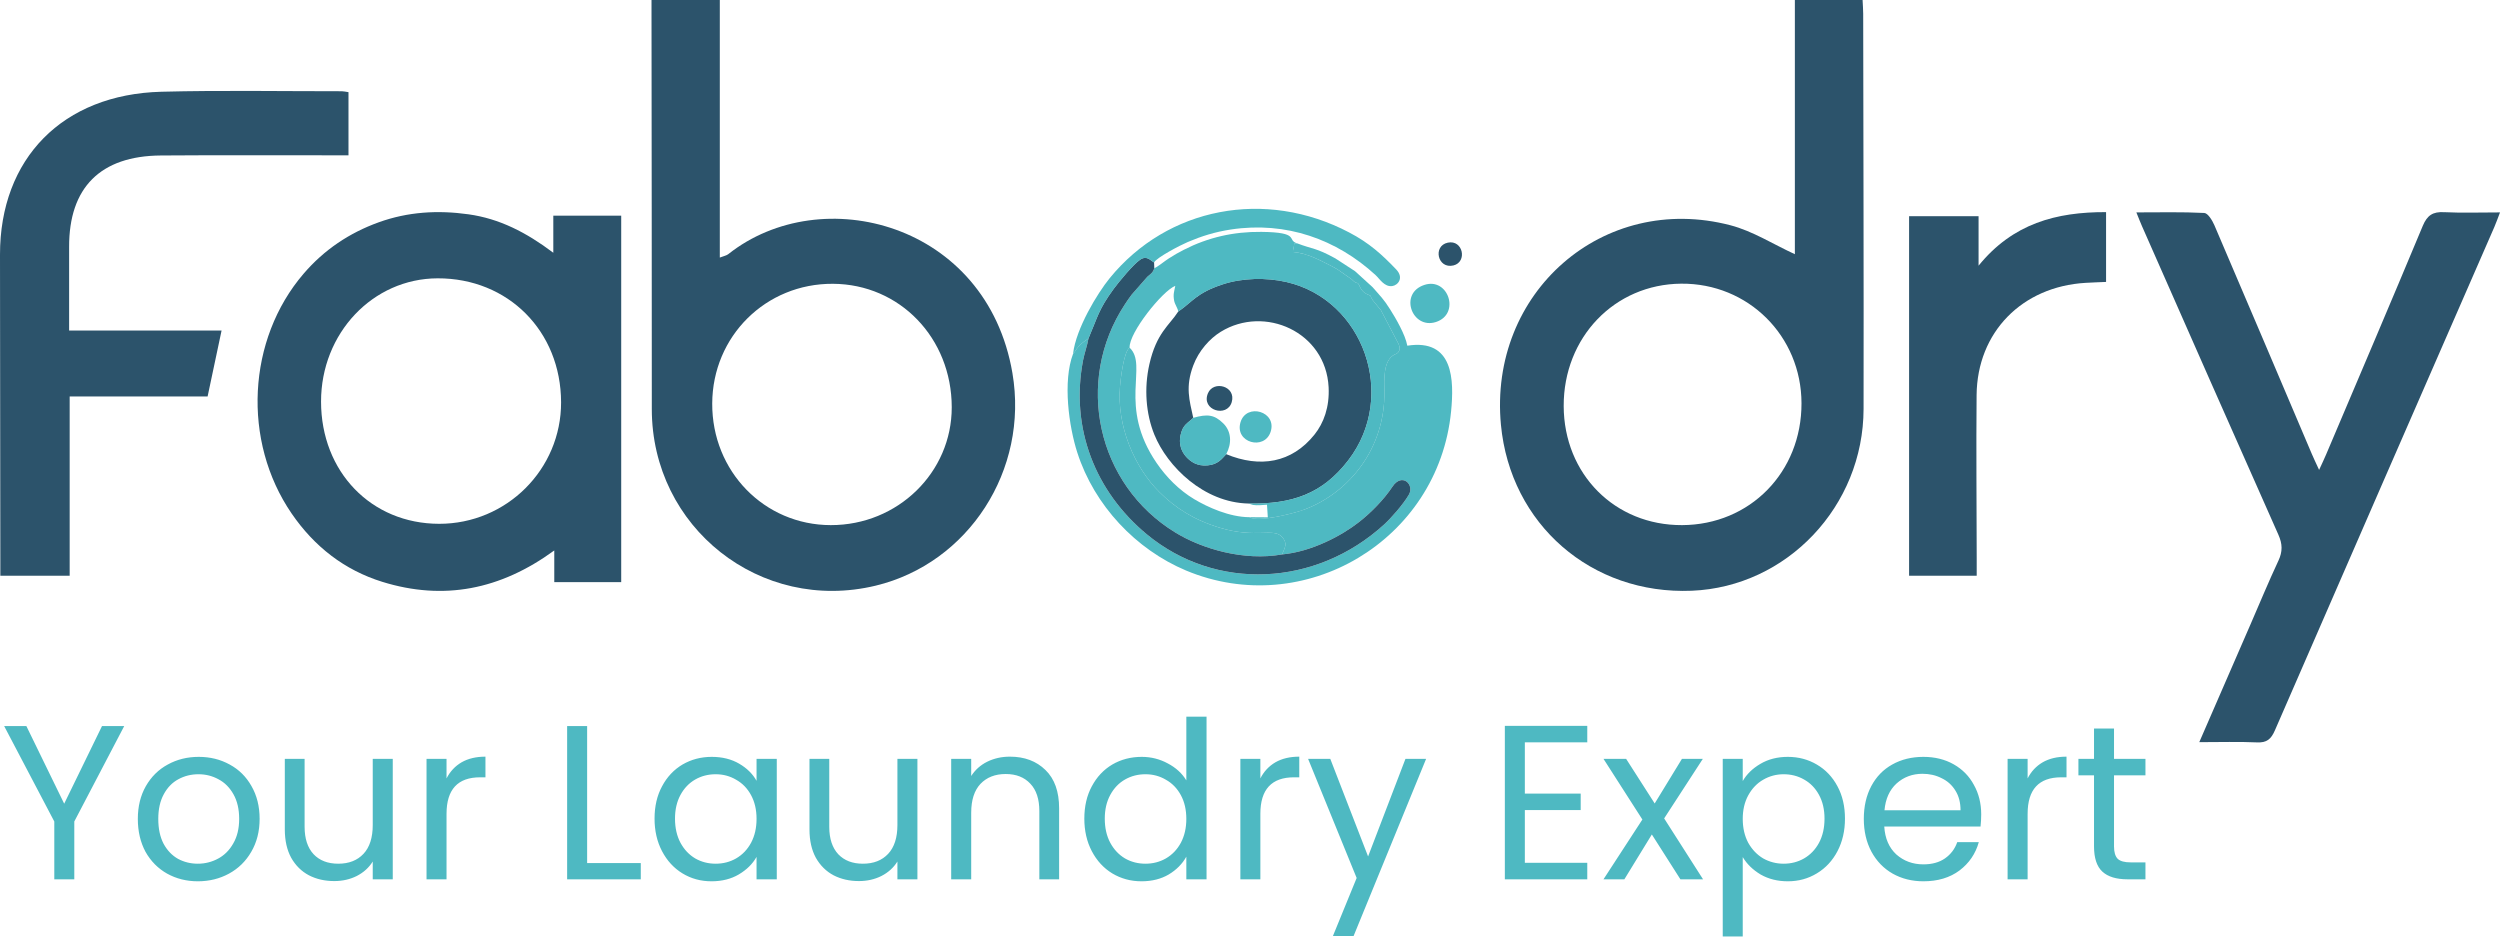 <svg width="145" height="55" viewBox="0 0 145 55" fill="none" xmlns="http://www.w3.org/2000/svg">
<path d="M90.694 23.553C90.708 27.505 93.662 30.474 97.562 30.457C101.504 30.439 104.496 27.385 104.487 23.387C104.478 19.485 101.394 16.42 97.508 16.453C93.642 16.485 90.681 19.57 90.694 23.553ZM104.102 14.744V7.62939e-06H108.03C108.043 0.286 108.065 0.545 108.065 0.804C108.076 8.441 108.1 16.078 108.087 23.715C108.078 29.364 103.643 34.035 98.126 34.263C92.308 34.503 87.6 30.41 87.054 24.637C86.329 16.961 92.98 11.139 100.364 13.065C101.663 13.404 102.852 14.17 104.102 14.744Z" fill="#2C536B"/>
<path d="M48.183 30.457C52.069 30.464 55.209 27.403 55.201 23.614C55.194 19.602 52.187 16.481 48.309 16.46C44.414 16.439 41.326 19.502 41.309 23.402C41.291 27.335 44.327 30.45 48.183 30.457ZM37.788 7.62939e-06H41.749V14.939C41.984 14.847 42.137 14.823 42.243 14.739C47.646 10.461 57.235 12.929 58.72 21.636C59.682 27.274 56.165 32.668 50.794 33.967C44.112 35.582 37.802 30.598 37.805 23.723C37.808 16.095 37.794 8.468 37.788 0.84C37.788 0.577 37.788 0.314 37.788 7.62939e-06Z" fill="#2C536B"/>
<path d="M25.471 30.381C29.378 30.386 32.552 27.223 32.543 23.334C32.533 19.206 29.471 16.132 25.381 16.143C21.622 16.153 18.619 19.329 18.621 23.294C18.623 27.366 21.532 30.376 25.471 30.381ZM32.092 14.66V12.508H36.03V33.765H32.148V31.926C29.024 34.209 25.727 34.848 22.175 33.747C19.977 33.065 18.229 31.701 16.916 29.786C14.033 25.582 14.336 19.686 17.613 15.87C18.801 14.486 20.262 13.509 21.959 12.896C23.659 12.281 25.394 12.18 27.174 12.43C28.966 12.681 30.519 13.475 32.092 14.66Z" fill="#2C536B"/>
<path d="M127.558 43.045C128.597 40.658 129.558 38.447 130.519 36.237C131.059 34.995 131.576 33.743 132.149 32.518C132.396 31.99 132.387 31.555 132.148 31.017C129.493 25.052 126.864 19.076 124.229 13.102C124.134 12.887 124.05 12.666 123.909 12.319C125.278 12.319 126.565 12.286 127.849 12.352C128.059 12.364 128.314 12.783 128.435 13.065C130.329 17.48 132.203 21.905 134.084 26.326C134.197 26.592 134.323 26.853 134.508 27.255C134.679 26.881 134.801 26.631 134.909 26.374C136.786 21.951 138.674 17.532 140.522 13.097C140.78 12.48 141.112 12.274 141.747 12.306C142.786 12.357 143.83 12.32 145 12.32C144.872 12.653 144.782 12.913 144.673 13.164C140.427 22.895 136.175 32.623 131.944 42.361C131.721 42.875 131.471 43.084 130.911 43.059C129.848 43.011 128.781 43.045 127.558 43.045Z" fill="#2C536B"/>
<path d="M20.212 5.345V9.008C19.879 9.008 19.593 9.008 19.307 9.008C15.98 9.01 12.653 8.993 9.326 9.018C5.823 9.044 4.001 10.879 4.009 14.315C4.012 15.91 4.009 17.505 4.009 19.172H12.851C12.574 20.478 12.317 21.695 12.041 22.996H4.041V33.394H0.02C0.02 33.085 0.02 32.781 0.02 32.477C0.013 26.578 0.007 20.678 9.12665e-06 14.779C-0.007 9.194 3.631 5.47 9.363 5.321C12.848 5.231 16.338 5.295 19.826 5.292C19.93 5.292 20.034 5.32 20.212 5.345Z" fill="#2C536B"/>
<path d="M114.649 33.394H110.727V12.539H114.757V15.41C116.747 12.959 119.269 12.293 122.152 12.303V16.352C121.77 16.369 121.368 16.381 120.968 16.405C117.272 16.622 114.676 19.27 114.643 22.916C114.614 26.085 114.645 29.254 114.649 32.423C114.649 32.715 114.649 33.007 114.649 33.394Z" fill="#2C536B"/>
<path fill-rule="evenodd" clip-rule="evenodd" d="M72.464 29.997C71.314 29.992 70.05 29.422 69.258 28.948C68.379 28.422 67.641 27.667 67.088 26.86C64.807 23.53 66.614 21.205 65.518 20.166C65.19 20.373 65.002 21.901 64.96 22.407C64.765 24.683 65.787 27.092 67.243 28.538C68.157 29.447 69.235 30.158 70.776 30.617C72.862 31.239 73.856 30.6 74.35 31.133C74.708 31.523 74.518 31.762 74.36 32.157C76.063 32.004 77.82 31.069 78.825 30.279C79.538 29.718 80.259 28.985 80.763 28.227C81.316 27.393 82.056 28.106 81.713 28.694C81.382 29.262 80.671 30.064 80.269 30.429C76.31 34.038 70.519 34.305 66.515 30.989C63.531 28.521 62.065 24.833 62.818 20.901C62.899 20.479 63.072 20.01 63.131 19.63C62.919 19.778 62.786 19.867 62.635 20.018C62.554 20.099 62.514 20.139 62.44 20.247L62.329 20.413C62.322 20.422 62.307 20.44 62.302 20.447L62.238 20.519C61.63 22.133 61.996 24.732 62.482 26.245C63.469 29.318 65.881 31.868 68.786 33.088C75.629 35.956 83.421 31.367 84.162 23.871C84.342 22.047 84.315 19.628 81.624 20.05C81.508 19.403 80.94 18.438 80.634 17.954C80.237 17.32 80.042 17.157 79.61 16.656L78.593 15.73L77.448 14.985C76.305 14.358 76.171 14.471 75.234 14.113C74.908 14.227 75.164 13.854 75.004 14.481C74.984 14.56 74.999 14.513 74.994 14.614C75.885 14.696 76.599 15.12 77.324 15.481L77.537 15.602C77.546 15.607 77.561 15.617 77.569 15.621L78.396 16.197C78.736 16.552 78.674 16.283 78.828 16.525C78.847 16.557 78.934 16.893 79.267 17.053C79.654 17.241 79.371 17.026 79.617 17.409L80.101 18.003L80.118 18.038C80.123 18.05 80.131 18.065 80.136 18.075C80.143 18.087 80.148 18.1 80.155 18.112L81.116 19.948C81.19 20.141 81.205 20.191 81.155 20.334C81.133 20.393 81.091 20.447 81.042 20.482C80.913 20.58 81 20.506 80.896 20.558C80.202 20.899 80.286 22.064 80.296 22.728C80.333 25.962 78.304 28.546 75.671 29.548C75.147 29.748 72.978 30.323 72.464 29.997Z" fill="#1DA5B1" fill-opacity="0.78"/>
<path fill-rule="evenodd" clip-rule="evenodd" d="M68.334 18.075C67.821 18.875 67.076 19.302 66.663 21.131C66.35 22.518 66.459 23.994 66.955 25.214C67.703 27.05 69.811 29.151 72.412 29.205C74.9 29.249 76.685 28.672 78.203 26.692C81.069 22.95 79.082 17.391 74.624 16.36C73.439 16.085 72.044 16.12 70.916 16.493C69.386 16.996 69.174 17.502 68.334 18.075ZM71.121 26.342C70.86 26.618 70.642 26.942 70.035 26.993C69.445 27.045 69.07 26.793 68.799 26.497C68.51 26.179 68.354 25.722 68.478 25.211C68.618 24.616 68.875 24.562 69.208 24.234C68.986 23.207 68.742 22.449 69.208 21.2C69.527 20.341 70.168 19.635 70.805 19.243C73.343 17.68 76.897 19.243 77.06 22.459C77.117 23.607 76.779 24.535 76.236 25.211C74.918 26.855 73.079 27.151 71.121 26.342Z" fill="#2C536B"/>
<path fill-rule="evenodd" clip-rule="evenodd" d="M66.95 15.555C66.863 15.841 66.71 15.903 66.542 16.056L65.636 17.09C65.503 17.261 65.37 17.46 65.237 17.663C62.309 22.111 63.612 28.107 68.176 30.891C69.714 31.829 72.138 32.554 74.36 32.157C74.518 31.762 74.708 31.523 74.35 31.133C73.856 30.6 72.862 31.239 70.775 30.617C69.235 30.158 68.157 29.447 67.243 28.538C65.787 27.092 64.765 24.683 64.96 22.407C65.002 21.901 65.19 20.373 65.518 20.166C65.466 19.312 67.421 16.87 68.167 16.579C68.102 16.912 68.031 17.065 68.1 17.438C68.144 17.675 68.329 17.897 68.334 18.075C69.174 17.502 69.386 16.996 70.916 16.493C72.044 16.12 73.439 16.085 74.624 16.36C79.082 17.391 81.069 22.95 78.203 26.692C76.685 28.672 74.9 29.249 72.412 29.205L72.674 29.286C72.913 29.328 73.246 29.289 73.486 29.274L73.533 30.005L72.464 29.997C72.977 30.323 75.147 29.748 75.671 29.548C78.304 28.546 80.333 25.962 80.296 22.728C80.286 22.064 80.202 20.899 80.896 20.558C81 20.506 80.913 20.581 81.042 20.482C81.091 20.447 81.133 20.393 81.155 20.334C81.204 20.19 81.19 20.141 81.116 19.948L80.155 18.112C80.148 18.1 80.143 18.087 80.136 18.075C80.131 18.065 80.123 18.05 80.118 18.038L80.101 18.003L79.617 17.409C79.371 17.026 79.654 17.241 79.267 17.053C78.934 16.893 78.847 16.557 78.827 16.525C78.674 16.283 78.736 16.552 78.395 16.197L77.569 15.621C77.561 15.617 77.546 15.607 77.537 15.602L77.324 15.481C76.598 15.12 75.885 14.696 74.994 14.614C74.999 14.513 74.984 14.56 75.004 14.481C75.164 13.854 74.908 14.227 75.233 14.113C74.602 13.923 75.456 13.476 73.16 13.449C71.543 13.43 70.067 13.773 68.68 14.479C68.354 14.642 68.08 14.804 67.789 14.99C67.535 15.15 67.154 15.476 66.95 15.555Z" fill="#1DA5B1" fill-opacity="0.78"/>
<path fill-rule="evenodd" clip-rule="evenodd" d="M63.131 19.63C63.072 20.01 62.899 20.479 62.818 20.901C62.065 24.833 63.531 28.521 66.515 30.99C70.519 34.304 76.31 34.038 80.269 30.429C80.671 30.064 81.382 29.262 81.713 28.694C82.056 28.107 81.316 27.393 80.763 28.227C80.259 28.985 79.538 29.718 78.825 30.279C77.82 31.069 76.063 32.004 74.36 32.157C72.138 32.554 69.714 31.829 68.176 30.891C63.612 28.107 62.309 22.111 65.237 17.663C65.37 17.46 65.503 17.261 65.636 17.09L66.542 16.056C66.71 15.903 66.863 15.841 66.95 15.555L66.937 15.222C66.718 15.101 66.515 14.807 66.138 15.056C65.735 15.323 64.884 16.36 64.595 16.752C63.706 17.969 63.672 18.371 63.131 19.63Z" fill="#2C536B"/>
<path fill-rule="evenodd" clip-rule="evenodd" d="M62.237 20.519L62.302 20.447C62.307 20.44 62.322 20.422 62.329 20.413L62.44 20.247C62.514 20.139 62.553 20.099 62.635 20.018C62.786 19.867 62.919 19.778 63.131 19.63C63.672 18.371 63.706 17.969 64.595 16.752C64.884 16.36 65.735 15.323 66.138 15.056C66.515 14.807 66.718 15.101 66.937 15.222C67.081 14.94 68.448 14.224 68.89 14.037C69.697 13.696 70.455 13.454 71.393 13.311C74.607 12.825 77.527 13.886 79.778 15.95C80.017 16.167 80.294 16.658 80.755 16.591C81.081 16.545 81.449 16.113 80.972 15.619C80.151 14.76 79.415 14.091 78.255 13.484C73.395 10.927 67.715 12.018 64.36 16.137C63.652 17.006 62.408 19.05 62.237 20.519Z" fill="#1DA5B1" fill-opacity="0.78"/>
<path fill-rule="evenodd" clip-rule="evenodd" d="M69.208 24.234C68.875 24.562 68.618 24.616 68.478 25.211C68.354 25.722 68.51 26.179 68.799 26.497C69.07 26.793 69.445 27.045 70.035 26.993C70.642 26.941 70.86 26.618 71.121 26.342C71.452 25.72 71.43 25.033 70.953 24.559C70.423 24.036 70.018 24.007 69.208 24.234Z" fill="#1DA5B1" fill-opacity="0.78"/>
<path fill-rule="evenodd" clip-rule="evenodd" d="M82.614 16.525C81.113 17.016 81.903 19.122 83.283 18.677C84.717 18.216 84.006 16.066 82.614 16.525Z" fill="#1DA5B1" fill-opacity="0.78"/>
<path fill-rule="evenodd" clip-rule="evenodd" d="M73.696 25.046C74.083 23.861 72.294 23.355 71.951 24.485C71.59 25.673 73.333 26.151 73.696 25.046Z" fill="#1DA5B1" fill-opacity="0.78"/>
<path fill-rule="evenodd" clip-rule="evenodd" d="M71.44 23.323C71.711 22.397 70.383 22.037 70.06 22.812C69.648 23.794 71.168 24.246 71.44 23.323Z" fill="#2C536B"/>
<path fill-rule="evenodd" clip-rule="evenodd" d="M83.972 14.074C83.09 14.259 83.374 15.619 84.302 15.395C85.119 15.194 84.855 13.886 83.972 14.074Z" fill="#2C536B"/>
<path d="M7.204 42.113L4.309 47.647V51H3.149V47.647L0.242 42.113H1.53L3.723 46.614L5.916 42.113H7.204ZM11.475 51.115C10.82 51.115 10.225 50.966 9.69 50.669C9.163 50.371 8.746 49.95 8.44 49.406C8.143 48.854 7.994 48.216 7.994 47.494C7.994 46.78 8.147 46.151 8.453 45.607C8.768 45.054 9.193 44.633 9.728 44.344C10.264 44.047 10.863 43.898 11.526 43.898C12.189 43.898 12.788 44.047 13.324 44.344C13.859 44.633 14.28 45.05 14.586 45.594C14.9 46.138 15.058 46.771 15.058 47.494C15.058 48.216 14.896 48.854 14.573 49.406C14.259 49.95 13.829 50.371 13.285 50.669C12.741 50.966 12.138 51.115 11.475 51.115ZM11.475 50.095C11.891 50.095 12.282 49.997 12.648 49.801C13.013 49.606 13.307 49.313 13.528 48.922C13.757 48.531 13.872 48.055 13.872 47.494C13.872 46.933 13.761 46.457 13.54 46.066C13.319 45.675 13.03 45.386 12.673 45.199C12.316 45.003 11.93 44.906 11.513 44.906C11.088 44.906 10.697 45.003 10.34 45.199C9.992 45.386 9.711 45.675 9.499 46.066C9.286 46.457 9.18 46.933 9.18 47.494C9.18 48.063 9.282 48.544 9.486 48.934C9.698 49.325 9.979 49.619 10.327 49.814C10.676 50.001 11.058 50.095 11.475 50.095ZM22.78 44.013V51H21.619V49.967C21.398 50.324 21.088 50.605 20.689 50.809C20.298 51.004 19.864 51.102 19.388 51.102C18.844 51.102 18.355 50.992 17.922 50.77C17.488 50.541 17.144 50.201 16.889 49.751C16.643 49.3 16.519 48.752 16.519 48.106V44.013H17.667V47.953C17.667 48.641 17.841 49.172 18.19 49.547C18.538 49.912 19.014 50.095 19.618 50.095C20.238 50.095 20.727 49.904 21.084 49.521C21.441 49.139 21.619 48.582 21.619 47.851V44.013H22.78ZM25.899 45.148C26.103 44.748 26.392 44.438 26.766 44.217C27.148 43.996 27.612 43.886 28.156 43.886V45.084H27.85C26.549 45.084 25.899 45.789 25.899 47.2V51H24.739V44.013H25.899V45.148ZM34.054 50.056H37.165V51H32.894V42.113H34.054V50.056ZM37.964 47.481C37.964 46.767 38.108 46.142 38.398 45.607C38.687 45.063 39.082 44.642 39.583 44.344C40.093 44.047 40.658 43.898 41.279 43.898C41.891 43.898 42.422 44.03 42.873 44.294C43.323 44.557 43.659 44.889 43.88 45.288V44.013H45.053V51H43.88V49.7C43.651 50.108 43.306 50.447 42.847 50.719C42.397 50.983 41.87 51.115 41.266 51.115C40.646 51.115 40.085 50.962 39.583 50.656C39.082 50.35 38.687 49.92 38.398 49.368C38.108 48.816 37.964 48.187 37.964 47.481ZM43.88 47.494C43.88 46.967 43.774 46.508 43.561 46.117C43.349 45.726 43.06 45.428 42.694 45.224C42.337 45.012 41.942 44.906 41.508 44.906C41.075 44.906 40.68 45.008 40.323 45.212C39.966 45.416 39.681 45.713 39.468 46.104C39.256 46.495 39.15 46.954 39.15 47.481C39.15 48.017 39.256 48.484 39.468 48.883C39.681 49.275 39.966 49.576 40.323 49.789C40.68 49.993 41.075 50.095 41.508 50.095C41.942 50.095 42.337 49.993 42.694 49.789C43.06 49.576 43.349 49.275 43.561 48.883C43.774 48.484 43.88 48.021 43.88 47.494ZM53.21 44.013V51H52.05V49.967C51.829 50.324 51.519 50.605 51.119 50.809C50.728 51.004 50.295 51.102 49.819 51.102C49.275 51.102 48.786 50.992 48.352 50.77C47.919 50.541 47.575 50.201 47.32 49.751C47.073 49.3 46.95 48.752 46.95 48.106V44.013H48.097V47.953C48.097 48.641 48.272 49.172 48.62 49.547C48.969 49.912 49.445 50.095 50.048 50.095C50.669 50.095 51.157 49.904 51.514 49.521C51.871 49.139 52.05 48.582 52.05 47.851V44.013H53.21ZM58.574 43.886C59.423 43.886 60.112 44.145 60.639 44.663C61.166 45.173 61.429 45.913 61.429 46.882V51H60.282V47.047C60.282 46.35 60.108 45.819 59.759 45.454C59.411 45.08 58.935 44.893 58.331 44.893C57.719 44.893 57.23 45.084 56.865 45.467C56.508 45.849 56.33 46.406 56.33 47.137V51H55.169V44.013H56.33V45.008C56.559 44.651 56.869 44.374 57.26 44.179C57.66 43.983 58.097 43.886 58.574 43.886ZM62.891 47.481C62.891 46.767 63.036 46.142 63.325 45.607C63.614 45.063 64.009 44.642 64.51 44.344C65.02 44.047 65.59 43.898 66.219 43.898C66.763 43.898 67.269 44.026 67.736 44.281C68.204 44.527 68.561 44.855 68.807 45.263V41.565H69.98V51H68.807V49.687C68.578 50.103 68.238 50.447 67.787 50.719C67.337 50.983 66.81 51.115 66.206 51.115C65.586 51.115 65.02 50.962 64.51 50.656C64.009 50.35 63.614 49.92 63.325 49.368C63.036 48.816 62.891 48.187 62.891 47.481ZM68.807 47.494C68.807 46.967 68.701 46.508 68.489 46.117C68.276 45.726 67.987 45.428 67.621 45.224C67.264 45.012 66.869 44.906 66.436 44.906C66.002 44.906 65.607 45.008 65.25 45.212C64.893 45.416 64.608 45.713 64.396 46.104C64.183 46.495 64.077 46.954 64.077 47.481C64.077 48.017 64.183 48.484 64.396 48.883C64.608 49.275 64.893 49.576 65.25 49.789C65.607 49.993 66.002 50.095 66.436 50.095C66.869 50.095 67.264 49.993 67.621 49.789C67.987 49.576 68.276 49.275 68.489 48.883C68.701 48.484 68.807 48.021 68.807 47.494ZM73.101 45.148C73.305 44.748 73.594 44.438 73.968 44.217C74.351 43.996 74.814 43.886 75.358 43.886V45.084H75.052C73.751 45.084 73.101 45.789 73.101 47.2V51H71.941V44.013H73.101V45.148ZM82.715 44.013L78.508 54.289H77.309L78.686 50.923L75.869 44.013H77.156L79.349 49.674L81.517 44.013H82.715ZM88.441 43.057V46.028H91.68V46.984H88.441V50.044H92.062V51H87.281V42.1H92.062V43.057H88.441ZM97.464 51L95.807 48.399L94.213 51H93.002L95.258 47.532L93.002 44.013H94.315L95.972 46.601L97.553 44.013H98.765L96.521 47.468L98.777 51H97.464ZM101.079 45.301C101.309 44.901 101.649 44.57 102.099 44.306C102.558 44.034 103.089 43.898 103.693 43.898C104.313 43.898 104.874 44.047 105.376 44.344C105.886 44.642 106.285 45.063 106.574 45.607C106.863 46.142 107.008 46.767 107.008 47.481C107.008 48.187 106.863 48.816 106.574 49.368C106.285 49.92 105.886 50.35 105.376 50.656C104.874 50.962 104.313 51.115 103.693 51.115C103.098 51.115 102.571 50.983 102.112 50.719C101.661 50.447 101.317 50.112 101.079 49.712V54.315H99.919V44.013H101.079V45.301ZM105.822 47.481C105.822 46.954 105.716 46.495 105.503 46.104C105.291 45.713 105.002 45.416 104.636 45.212C104.279 45.008 103.884 44.906 103.451 44.906C103.026 44.906 102.63 45.012 102.265 45.224C101.908 45.428 101.619 45.73 101.398 46.13C101.185 46.52 101.079 46.975 101.079 47.494C101.079 48.021 101.185 48.484 101.398 48.883C101.619 49.275 101.908 49.576 102.265 49.789C102.63 49.993 103.026 50.095 103.451 50.095C103.884 50.095 104.279 49.993 104.636 49.789C105.002 49.576 105.291 49.275 105.503 48.883C105.716 48.484 105.822 48.017 105.822 47.481ZM114.91 47.239C114.91 47.46 114.897 47.694 114.872 47.94H109.287C109.33 48.629 109.563 49.168 109.988 49.559C110.422 49.942 110.945 50.133 111.557 50.133C112.058 50.133 112.475 50.018 112.806 49.789C113.146 49.551 113.384 49.236 113.52 48.845H114.77C114.583 49.517 114.209 50.065 113.648 50.49C113.087 50.907 112.39 51.115 111.557 51.115C110.894 51.115 110.299 50.966 109.772 50.669C109.253 50.371 108.845 49.95 108.548 49.406C108.25 48.854 108.101 48.216 108.101 47.494C108.101 46.771 108.246 46.138 108.535 45.594C108.824 45.05 109.228 44.633 109.746 44.344C110.273 44.047 110.877 43.898 111.557 43.898C112.22 43.898 112.806 44.043 113.316 44.332C113.826 44.621 114.217 45.02 114.489 45.53C114.77 46.032 114.91 46.601 114.91 47.239ZM113.711 46.996C113.711 46.554 113.614 46.176 113.418 45.862C113.223 45.539 112.955 45.297 112.615 45.135C112.283 44.965 111.914 44.88 111.506 44.88C110.919 44.88 110.418 45.067 110.001 45.441C109.593 45.815 109.359 46.334 109.3 46.996H113.711ZM117.602 45.148C117.806 44.748 118.095 44.438 118.469 44.217C118.851 43.996 119.314 43.886 119.858 43.886V45.084H119.552C118.252 45.084 117.602 45.789 117.602 47.2V51H116.441V44.013H117.602V45.148ZM122.613 44.969V49.087C122.613 49.428 122.685 49.67 122.83 49.814C122.974 49.95 123.225 50.018 123.582 50.018H124.436V51H123.391C122.745 51 122.26 50.851 121.937 50.554C121.614 50.256 121.453 49.767 121.453 49.087V44.969H120.548V44.013H121.453V42.254H122.613V44.013H124.436V44.969H122.613Z" fill="#1DA5B1" fill-opacity="0.78"/>
</svg>
